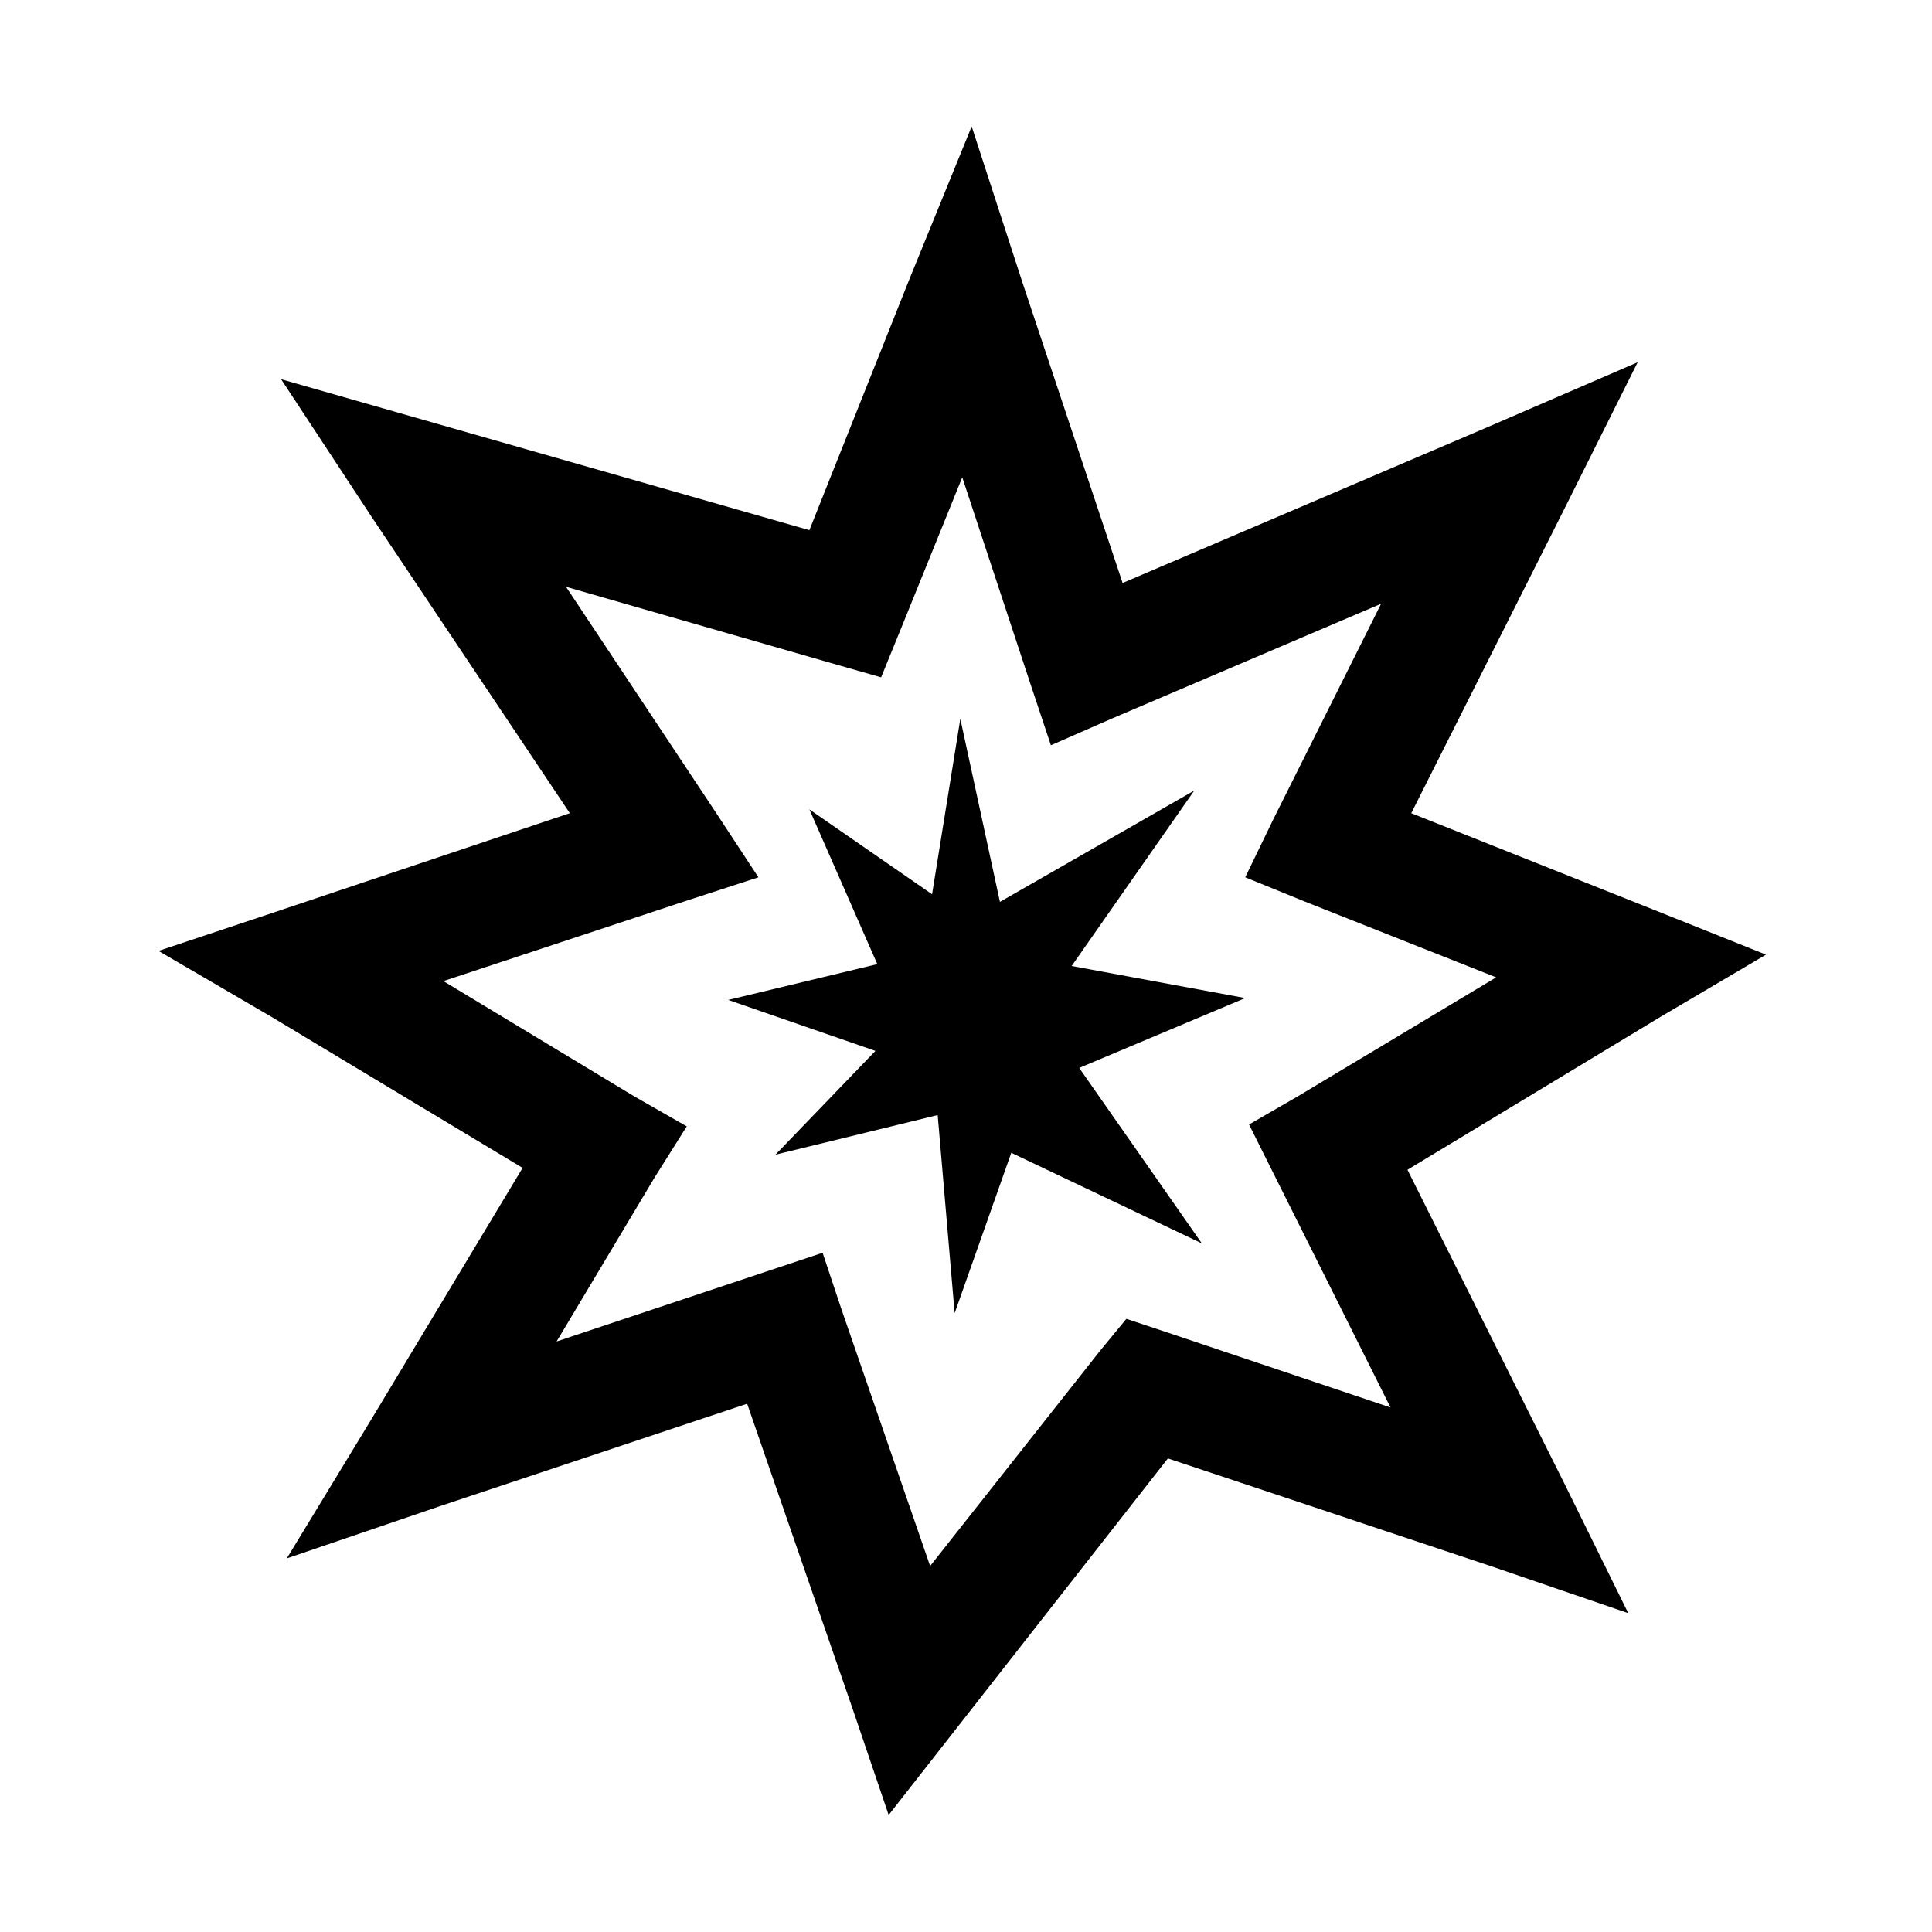 <?xml version="1.0" encoding="utf-8"?>
<svg xmlns="http://www.w3.org/2000/svg" viewBox="0 0 32 32" fill="#000000"><path d="M 16.094 2.094 L 15.062 4.625 L 13.406 8.781 L 7.281 7.031 L 4.656 6.281 L 6.156 8.562 L 9.438 13.469 L 4.688 15.062 L 2.625 15.75 L 4.5 16.844 L 8.656 19.344 L 6.156 23.5 L 4.75 25.812 L 7.312 24.938 L 12.375 23.25 L 14.125 28.312 L 14.719 30.062 L 15.844 28.625 L 19.344 24.156 L 24.688 25.938 L 26.969 26.719 L 25.906 24.562 L 23.312 19.375 L 27.5 16.844 L 29.25 15.812 L 27.375 15.062 L 23.375 13.469 L 25.906 8.438 L 27.125 6 L 24.594 7.094 L 18.594 9.656 L 16.938 4.688 L 16.094 2.094 z M 15.938 7.906 L 17.062 11.312 L 17.406 12.344 L 18.406 11.906 L 22.875 10 L 21.094 13.562 L 20.625 14.531 L 21.625 14.938 L 24.781 16.188 L 21.5 18.156 L 20.688 18.625 L 21.094 19.438 L 23.031 23.312 L 19.312 22.062 L 18.656 21.844 L 18.219 22.375 L 15.406 25.938 L 13.938 21.688 L 13.625 20.75 L 12.688 21.062 L 9.219 22.219 L 10.844 19.5 L 11.375 18.656 L 10.5 18.156 L 7.344 16.25 L 11.312 14.938 L 12.562 14.531 L 11.844 13.438 L 9.375 9.719 L 13.719 10.969 L 14.594 11.219 L 14.938 10.375 L 15.938 7.906 z M 15.906 11.906 L 15.438 14.812 L 13.406 13.406 L 14.531 15.969 L 12.062 16.562 L 14.5 17.406 L 12.844 19.125 L 15.531 18.469 L 15.812 21.75 L 16.75 19.094 L 19.906 20.594 L 17.875 17.688 L 20.625 16.531 L 17.75 16 L 19.781 13.094 L 16.562 14.938 L 15.906 11.906 z" fill="#000000"/></svg>
